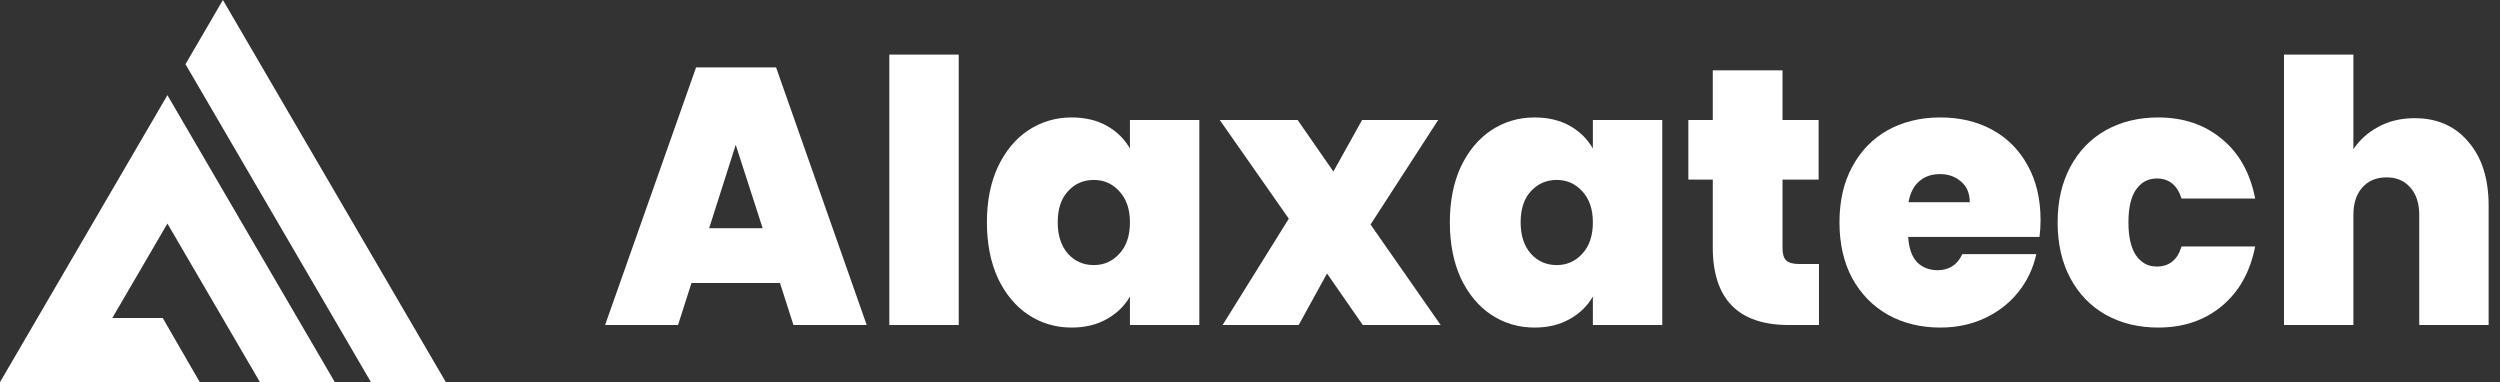 <svg width="157" height="24" viewBox="0 0 157 24" fill="none" xmlns="http://www.w3.org/2000/svg">
<rect x="0" y="0" width="157" height="24" fill="#333333" stroke="none"/>
<path d="M11.648 4.031L23.297 24H28L13.999 0L11.648 4.031Z" fill="white"/>
<path d="M0 24L10.513 5.975L21.028 24L16.326 24L10.514 14.039L7.054 19.969H10.219L12.547 24H0Z" fill="white"/>
<path d="M48.983 17.772H43.425L42.58 20.411H38L43.714 4.232H48.738L54.43 20.411H49.828L48.983 17.772ZM47.894 14.329L46.204 9.097L44.536 14.329H47.894Z" fill="white"/>
<path d="M60.208 3.429V20.411H55.85V3.429H60.208Z" fill="white"/>
<path d="M61.978 13.962C61.978 12.631 62.208 11.468 62.667 10.474C63.142 9.479 63.779 8.714 64.579 8.179C65.394 7.644 66.299 7.376 67.292 7.376C68.151 7.376 68.892 7.552 69.515 7.904C70.137 8.255 70.619 8.73 70.96 9.326V7.536H75.318V20.411H70.96V18.621C70.619 19.217 70.13 19.692 69.493 20.044C68.87 20.395 68.136 20.571 67.292 20.571C66.299 20.571 65.394 20.304 64.579 19.768C63.779 19.233 63.142 18.468 62.667 17.473C62.208 16.464 61.978 15.293 61.978 13.962ZM70.96 13.962C70.96 13.136 70.738 12.486 70.293 12.011C69.863 11.537 69.33 11.3 68.692 11.3C68.04 11.3 67.499 11.537 67.069 12.011C66.639 12.47 66.425 13.121 66.425 13.962C66.425 14.788 66.639 15.446 67.069 15.936C67.499 16.41 68.04 16.647 68.692 16.647C69.33 16.647 69.863 16.41 70.293 15.936C70.738 15.461 70.96 14.804 70.96 13.962Z" fill="white"/>
<path d="M85.582 20.411L83.337 17.175L81.558 20.411H76.778L80.936 13.733L76.6 7.536H81.491L83.737 10.772L85.538 7.536H90.318L86.071 14.1L90.474 20.411H85.582Z" fill="white"/>
<path d="M91.05 13.962C91.05 12.631 91.28 11.468 91.739 10.474C92.213 9.479 92.851 8.714 93.651 8.179C94.466 7.644 95.371 7.376 96.364 7.376C97.223 7.376 97.964 7.552 98.587 7.904C99.209 8.255 99.691 8.73 100.032 9.326V7.536H104.39V20.411H100.032V18.621C99.691 19.217 99.202 19.692 98.565 20.044C97.942 20.395 97.208 20.571 96.364 20.571C95.371 20.571 94.466 20.304 93.651 19.768C92.851 19.233 92.213 18.468 91.739 17.473C91.28 16.464 91.05 15.293 91.05 13.962ZM100.032 13.962C100.032 13.136 99.81 12.486 99.365 12.011C98.935 11.537 98.402 11.3 97.764 11.3C97.112 11.3 96.571 11.537 96.141 12.011C95.711 12.47 95.496 13.121 95.496 13.962C95.496 14.788 95.711 15.446 96.141 15.936C96.571 16.41 97.112 16.647 97.764 16.647C98.402 16.647 98.935 16.41 99.365 15.936C99.81 15.461 100.032 14.804 100.032 13.962Z" fill="white"/>
<path d="M114.232 16.578V20.411H112.342C109.155 20.411 107.562 18.781 107.562 15.523V11.277H106.028V7.536H107.562V4.415H111.942V7.536H114.21V11.277H111.942V15.591C111.942 15.943 112.016 16.196 112.164 16.349C112.327 16.502 112.594 16.578 112.965 16.578H114.232Z" fill="white"/>
<path d="M128.147 13.824C128.147 14.176 128.125 14.528 128.081 14.88H119.832C119.877 15.584 120.062 16.112 120.388 16.464C120.729 16.8 121.159 16.968 121.677 16.968C122.404 16.968 122.923 16.632 123.234 15.959H127.88C127.688 16.846 127.31 17.642 126.747 18.345C126.198 19.034 125.502 19.577 124.657 19.975C123.812 20.372 122.878 20.571 121.855 20.571C120.625 20.571 119.528 20.304 118.565 19.768C117.616 19.233 116.868 18.468 116.319 17.473C115.786 16.479 115.519 15.309 115.519 13.962C115.519 12.616 115.786 11.453 116.319 10.474C116.853 9.479 117.594 8.714 118.543 8.179C119.506 7.644 120.61 7.376 121.855 7.376C123.086 7.376 124.175 7.636 125.124 8.156C126.072 8.676 126.813 9.426 127.347 10.405C127.88 11.369 128.147 12.509 128.147 13.824ZM123.701 12.7C123.701 12.149 123.523 11.721 123.167 11.415C122.811 11.094 122.367 10.933 121.833 10.933C121.3 10.933 120.862 11.086 120.521 11.392C120.18 11.682 119.958 12.119 119.854 12.7H123.701Z" fill="white"/>
<path d="M129.219 13.962C129.219 12.631 129.486 11.468 130.019 10.474C130.553 9.479 131.294 8.714 132.243 8.179C133.206 7.644 134.303 7.376 135.533 7.376C137.119 7.376 138.453 7.827 139.535 8.73C140.617 9.617 141.314 10.864 141.625 12.47H137.001C136.734 11.629 136.215 11.208 135.444 11.208C134.896 11.208 134.459 11.445 134.133 11.92C133.821 12.379 133.666 13.059 133.666 13.962C133.666 14.865 133.821 15.553 134.133 16.027C134.459 16.502 134.896 16.739 135.444 16.739C136.23 16.739 136.749 16.318 137.001 15.477H141.625C141.314 17.068 140.617 18.315 139.535 19.217C138.453 20.12 137.119 20.571 135.533 20.571C134.303 20.571 133.206 20.304 132.243 19.768C131.294 19.233 130.553 18.468 130.019 17.473C129.486 16.479 129.219 15.309 129.219 13.962Z" fill="white"/>
<path d="M151.639 7.422C153.062 7.422 154.188 7.919 155.018 8.913C155.863 9.893 156.286 11.223 156.286 12.906V20.411H151.928V13.503C151.928 12.769 151.743 12.195 151.372 11.782C151.002 11.354 150.505 11.139 149.883 11.139C149.231 11.139 148.719 11.354 148.349 11.782C147.978 12.195 147.793 12.769 147.793 13.503V20.411H143.435V3.429H147.793V9.372C148.178 8.791 148.697 8.324 149.349 7.972C150.016 7.605 150.779 7.422 151.639 7.422Z" fill="white"/>
</svg>
